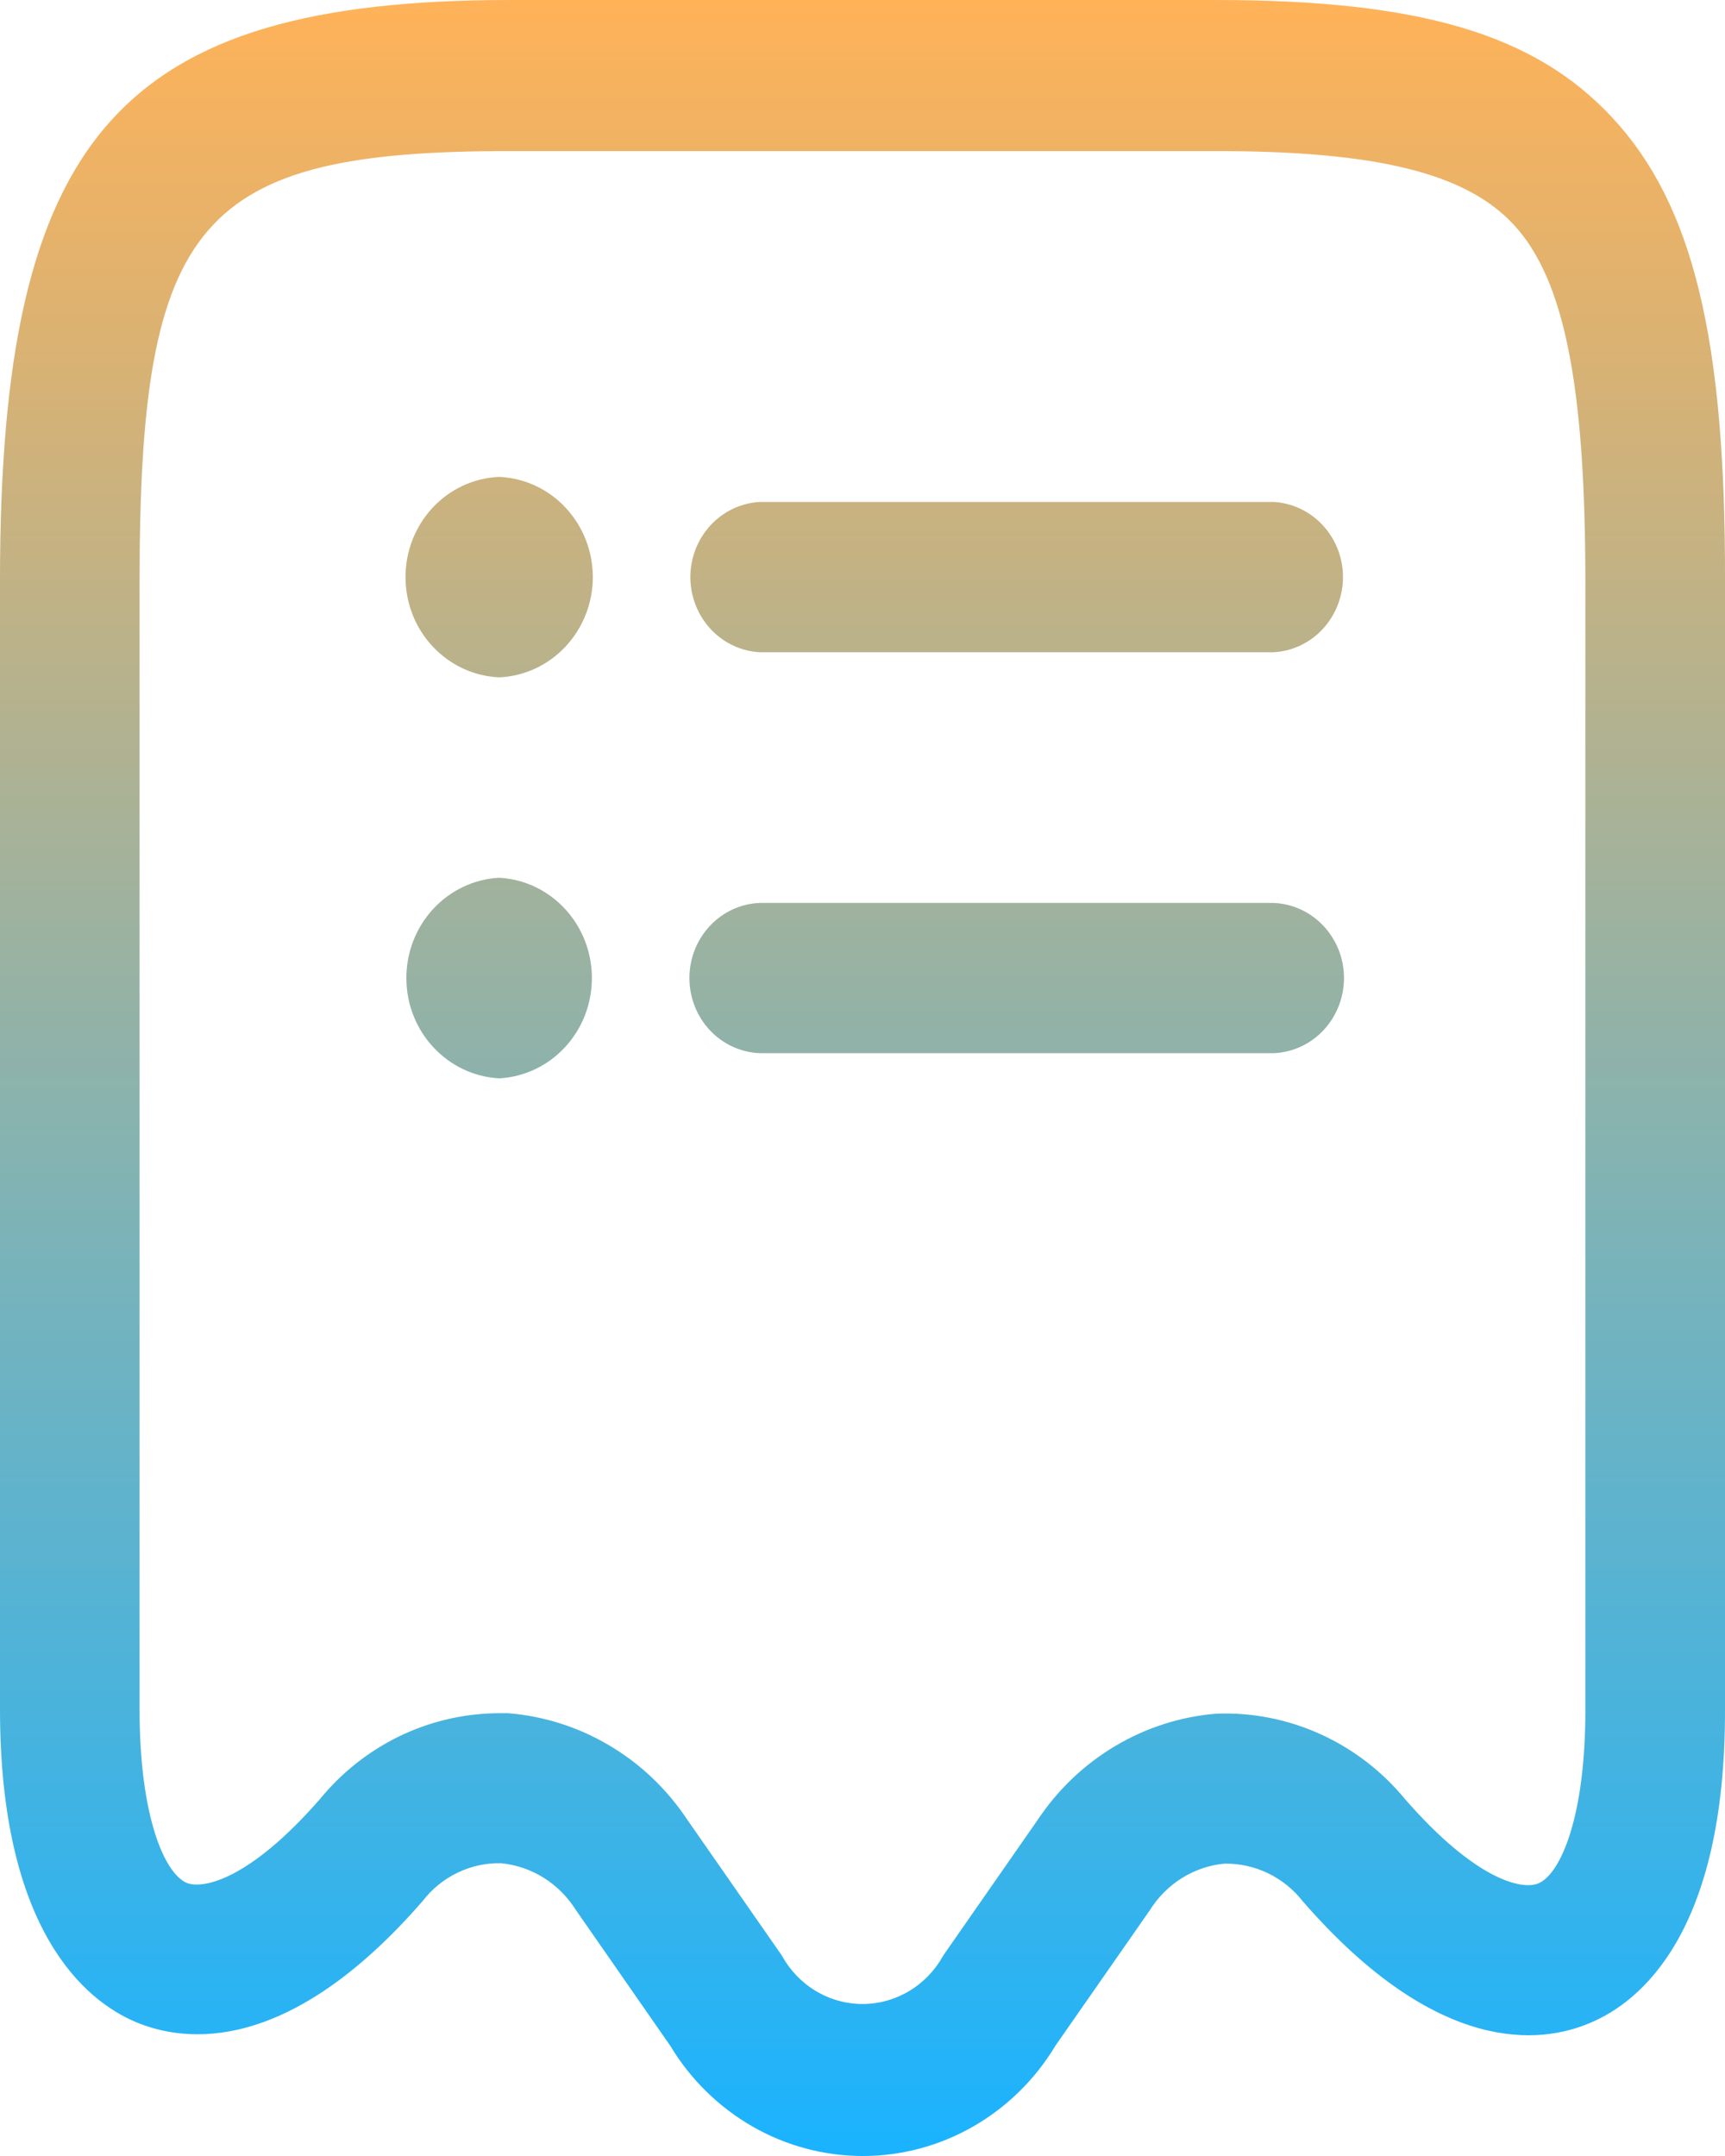 <svg width="24" height="30" viewBox="0 0 24 30" fill="none" xmlns="http://www.w3.org/2000/svg">
<path id="Invoicing" fill-rule="evenodd" clip-rule="evenodd" d="M22.121 28.149C21.434 28.442 20 28.609 18.129 26.46C17.998 26.292 17.831 26.157 17.641 26.065C17.451 25.974 17.243 25.928 17.034 25.932C16.824 25.952 16.622 26.021 16.442 26.134C16.263 26.246 16.11 26.399 15.997 26.581L14.685 28.464C14.403 28.934 14.008 29.321 13.539 29.59C13.07 29.859 12.542 30 12.005 30C11.467 30 10.939 29.859 10.47 29.59C10.001 29.321 9.606 28.934 9.324 28.464L8.01 26.574C7.896 26.393 7.743 26.24 7.564 26.128C7.384 26.016 7.182 25.947 6.973 25.926C6.763 25.921 6.555 25.966 6.366 26.058C6.176 26.149 6.009 26.285 5.879 26.454C4.016 28.597 2.578 28.427 1.887 28.135C1.196 27.843 0 26.873 0 23.785V8.077C0 1.886 1.659 0 7.102 0H16.91C19.753 0 21.354 0.474 22.434 1.639C23.554 2.845 24.008 4.712 24 8.081V23.797C24.004 26.889 22.825 27.856 22.121 28.149ZM22.057 8.086C22.057 5.367 21.764 3.883 21.059 3.125C20.394 2.408 19.153 2.102 16.914 2.102H7.097C2.761 2.102 1.942 3.058 1.942 8.086V23.794C1.942 25.256 2.282 26.064 2.598 26.2C2.824 26.29 3.469 26.159 4.45 25.035C4.751 24.667 5.126 24.37 5.549 24.163C5.972 23.957 6.433 23.847 6.901 23.839C6.958 23.839 7.014 23.839 7.072 23.839C7.569 23.879 8.051 24.033 8.482 24.29C8.914 24.546 9.283 24.899 9.564 25.323L10.876 27.208C10.988 27.413 11.151 27.584 11.349 27.703C11.546 27.822 11.771 27.885 12.001 27.885C12.23 27.885 12.455 27.822 12.652 27.703C12.85 27.584 13.013 27.413 13.125 27.208L14.433 25.329C14.714 24.906 15.083 24.553 15.515 24.296C15.946 24.039 16.428 23.885 16.926 23.845C17.422 23.826 17.916 23.924 18.371 24.13C18.825 24.336 19.228 24.645 19.549 25.035C20.533 26.164 21.179 26.303 21.405 26.206C21.719 26.07 22.057 25.265 22.057 23.808V8.086ZM17.716 14.655H10.574C10.31 14.645 10.06 14.531 9.877 14.336C9.694 14.141 9.592 13.88 9.592 13.609C9.592 13.338 9.694 13.078 9.877 12.883C10.06 12.688 10.31 12.573 10.574 12.564H17.716C17.98 12.573 18.23 12.688 18.413 12.883C18.596 13.078 18.699 13.338 18.699 13.609C18.699 13.88 18.596 14.141 18.413 14.336C18.23 14.531 17.98 14.645 17.716 14.655ZM17.716 9.076H10.574C10.313 9.063 10.066 8.947 9.886 8.752C9.706 8.557 9.605 8.299 9.605 8.03C9.605 7.762 9.706 7.503 9.886 7.309C10.066 7.114 10.313 6.998 10.574 6.984H17.716C17.977 6.998 18.224 7.114 18.404 7.309C18.584 7.503 18.685 7.762 18.685 8.03C18.685 8.299 18.584 8.557 18.404 8.752C18.224 8.947 17.977 9.063 17.716 9.076ZM6.948 15.005C6.6 14.987 6.272 14.833 6.031 14.574C5.79 14.316 5.655 13.973 5.654 13.615C5.652 13.258 5.784 12.913 6.023 12.652C6.261 12.392 6.588 12.235 6.936 12.214H6.948C7.296 12.233 7.623 12.389 7.862 12.648C8.102 12.908 8.235 13.252 8.235 13.609C8.235 13.967 8.102 14.311 7.862 14.57C7.623 14.83 7.296 14.985 6.948 15.005ZM6.948 9.425C6.598 9.411 6.267 9.258 6.023 8.999C5.78 8.741 5.643 8.396 5.642 8.036C5.64 7.676 5.774 7.33 6.015 7.069C6.256 6.808 6.586 6.653 6.936 6.636H6.948C7.298 6.652 7.628 6.805 7.87 7.065C8.112 7.325 8.248 7.671 8.248 8.03C8.248 8.39 8.112 8.735 7.87 8.995C7.628 9.255 7.298 9.409 6.948 9.425Z" fill="url(#paint0_linear_940_161982)"/>
<defs>
<linearGradient id="paint0_linear_940_161982" x1="12" y1="0" x2="12" y2="30" gradientUnits="userSpaceOnUse">
<stop stop-color="#FFB258"/>
<stop offset="1" stop-color="#1AB3FF"/>
</linearGradient>
</defs>
</svg>

